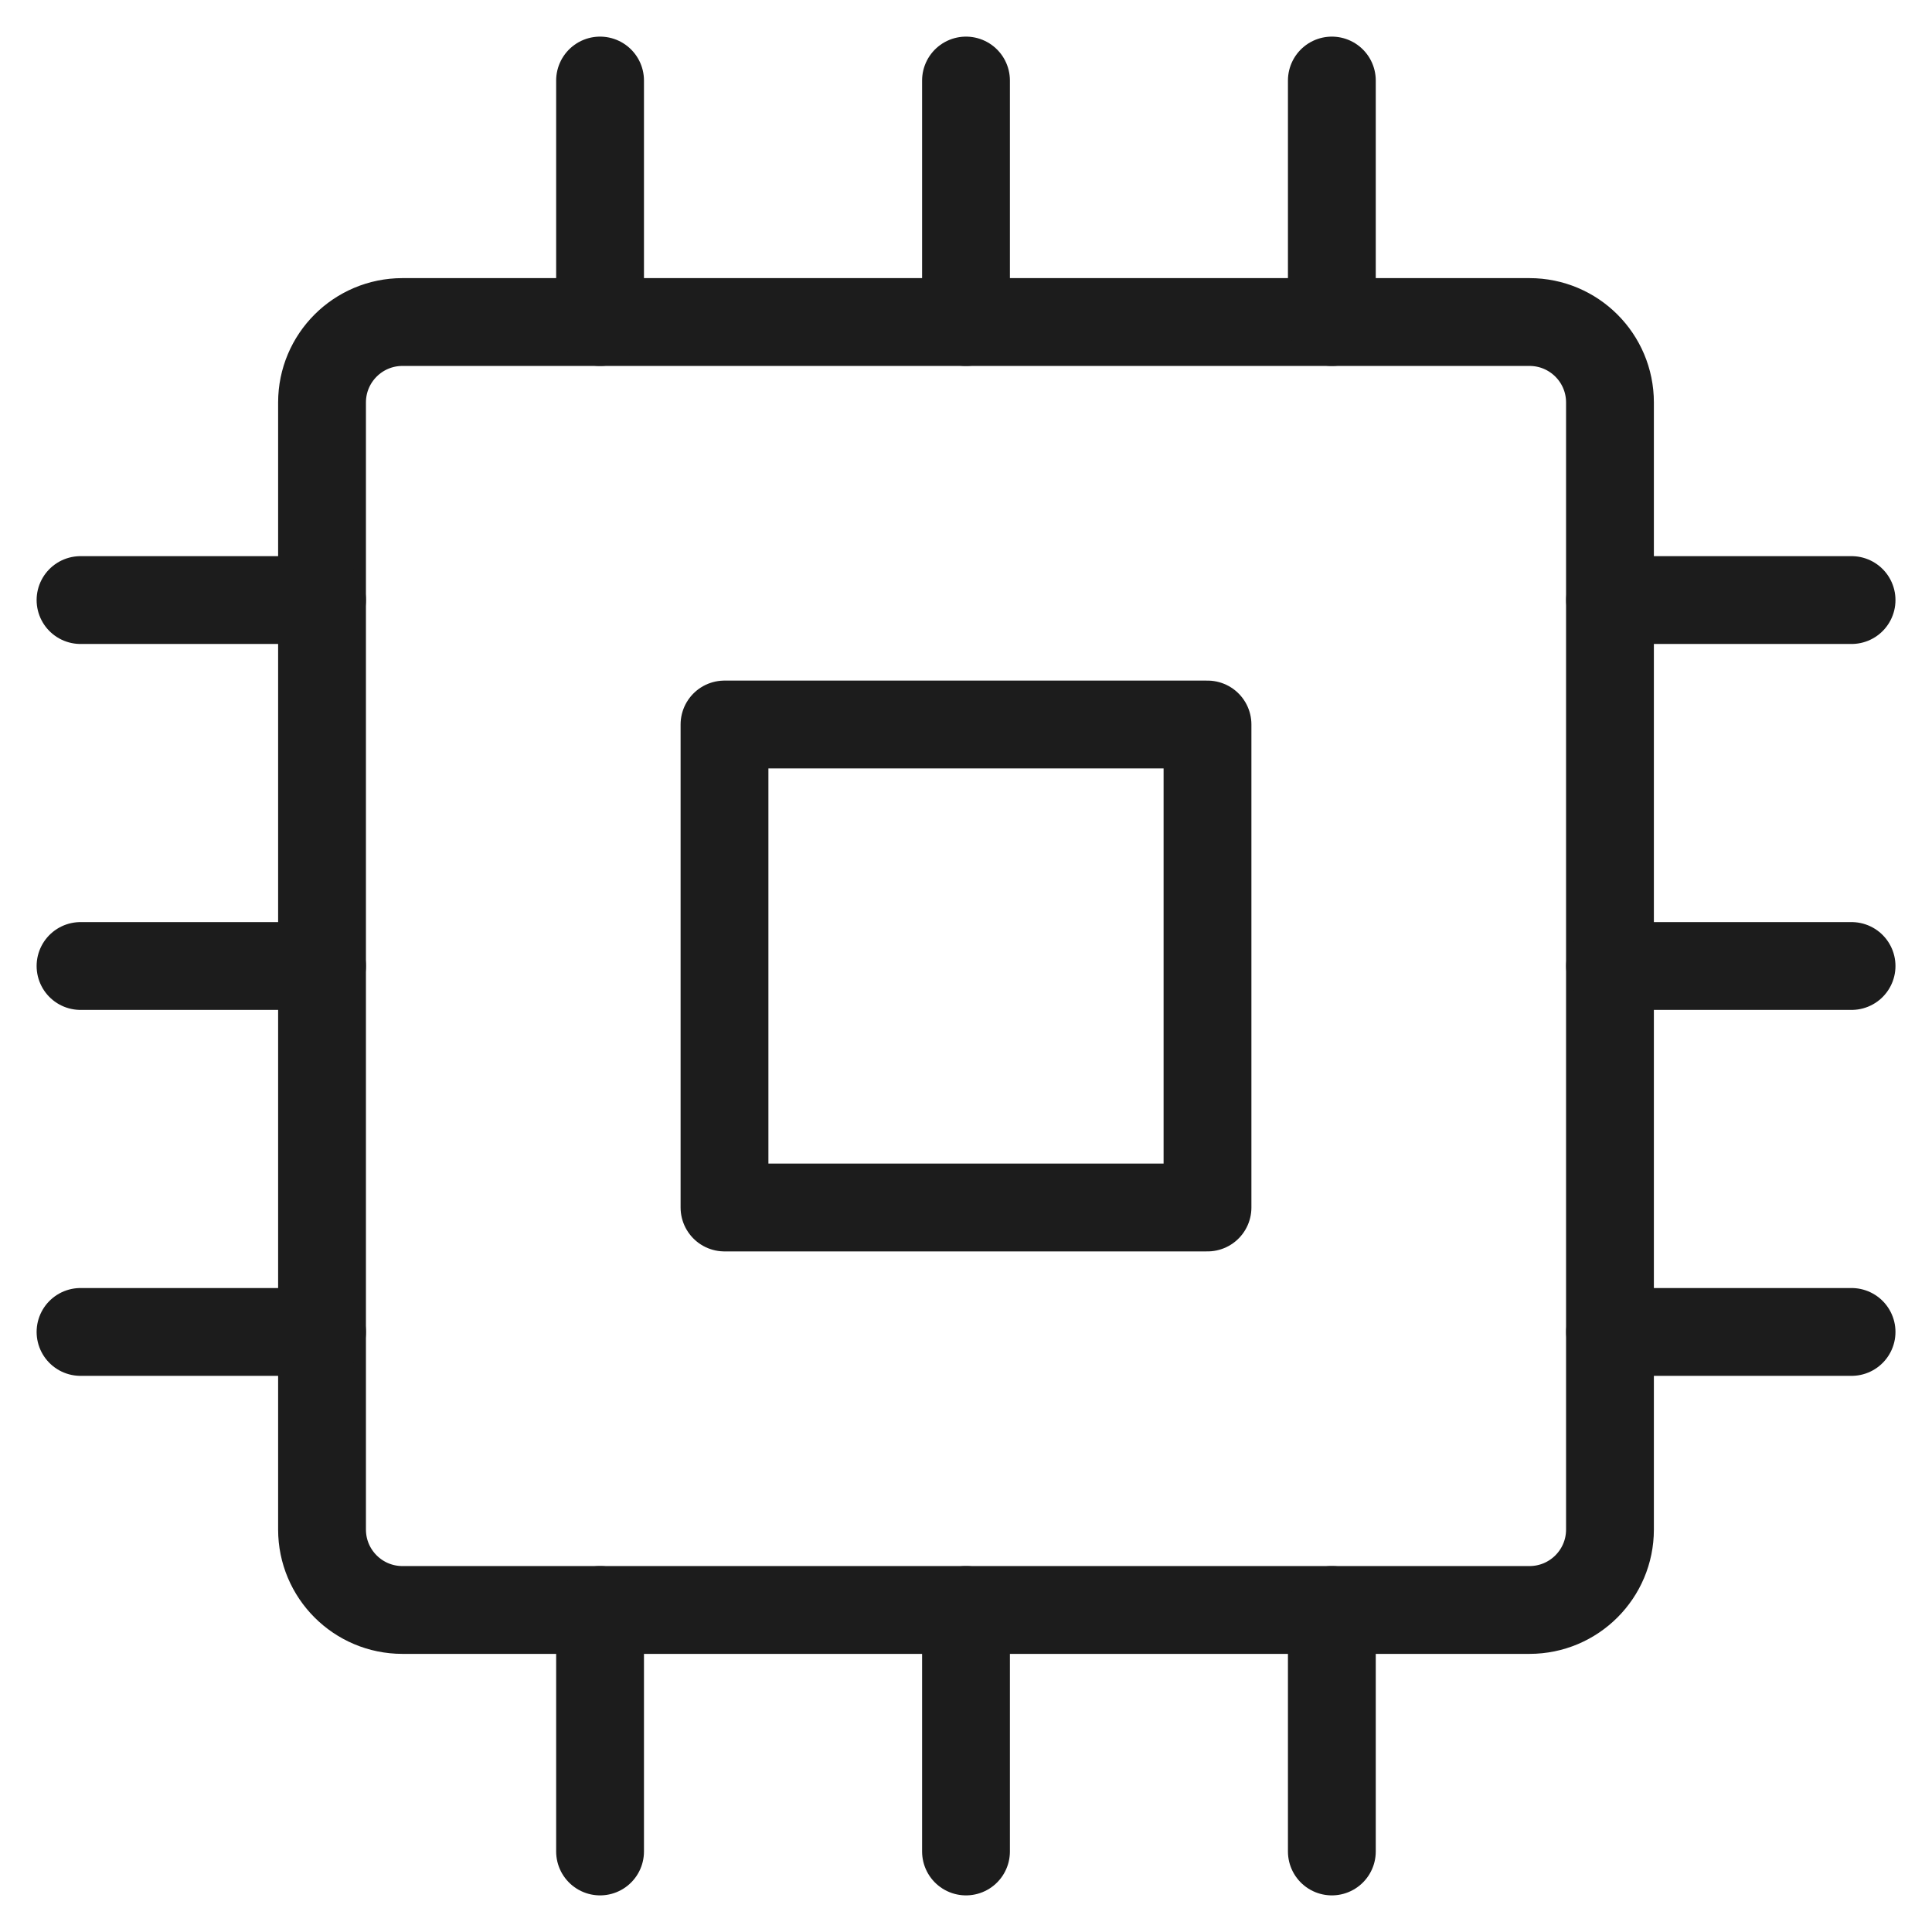 <svg width="22" height="22" viewBox="0 0 22 22" fill="none" xmlns="http://www.w3.org/2000/svg">
<g clip-path="url(#clip0_1_17915)">
<path d="M17.416 3.667H4.583C4.077 3.667 3.667 4.077 3.667 4.583V17.417C3.667 17.923 4.077 18.333 4.583 18.333H17.416C17.923 18.333 18.333 17.923 18.333 17.417V4.583C18.333 4.077 17.923 3.667 17.416 3.667Z" stroke="#1C1C1C" stroke-linejoin="round"/>
<path d="M13.75 8.25H8.25V13.75H13.75V8.25Z" stroke="#1C1C1C" stroke-linejoin="round"/>
<path d="M6.833 0.917V3.667" stroke="#1C1C1C" stroke-linecap="round" stroke-linejoin="round"/>
<path d="M6.833 18.333V21.083" stroke="#1C1C1C" stroke-linecap="round" stroke-linejoin="round"/>
<path d="M11 0.917V3.667" stroke="#1C1C1C" stroke-linecap="round" stroke-linejoin="round"/>
<path d="M11 18.333V21.083" stroke="#1C1C1C" stroke-linecap="round" stroke-linejoin="round"/>
<path d="M15.166 0.917V3.667" stroke="#1C1C1C" stroke-linecap="round" stroke-linejoin="round"/>
<path d="M15.166 18.333V21.083" stroke="#1C1C1C" stroke-linecap="round" stroke-linejoin="round"/>
<path d="M0.917 6.833H3.667" stroke="#1C1C1C" stroke-linecap="round" stroke-linejoin="round"/>
<path d="M18.334 6.833H21.084" stroke="#1C1C1C" stroke-linecap="round" stroke-linejoin="round"/>
<path d="M0.917 11H3.667" stroke="#1C1C1C" stroke-linecap="round" stroke-linejoin="round"/>
<path d="M18.334 11H21.084" stroke="#1C1C1C" stroke-linecap="round" stroke-linejoin="round"/>
<path d="M0.917 15.167H3.667" stroke="#1C1C1C" stroke-linecap="round" stroke-linejoin="round"/>
<path d="M18.334 15.167H21.084" stroke="#1C1C1C" stroke-linecap="round" stroke-linejoin="round"/>
</g>
<defs>
<clipPath id="clip0_1_17915">
<rect width="22" height="22" fill="white"/>
</clipPath>
</defs>
</svg>
